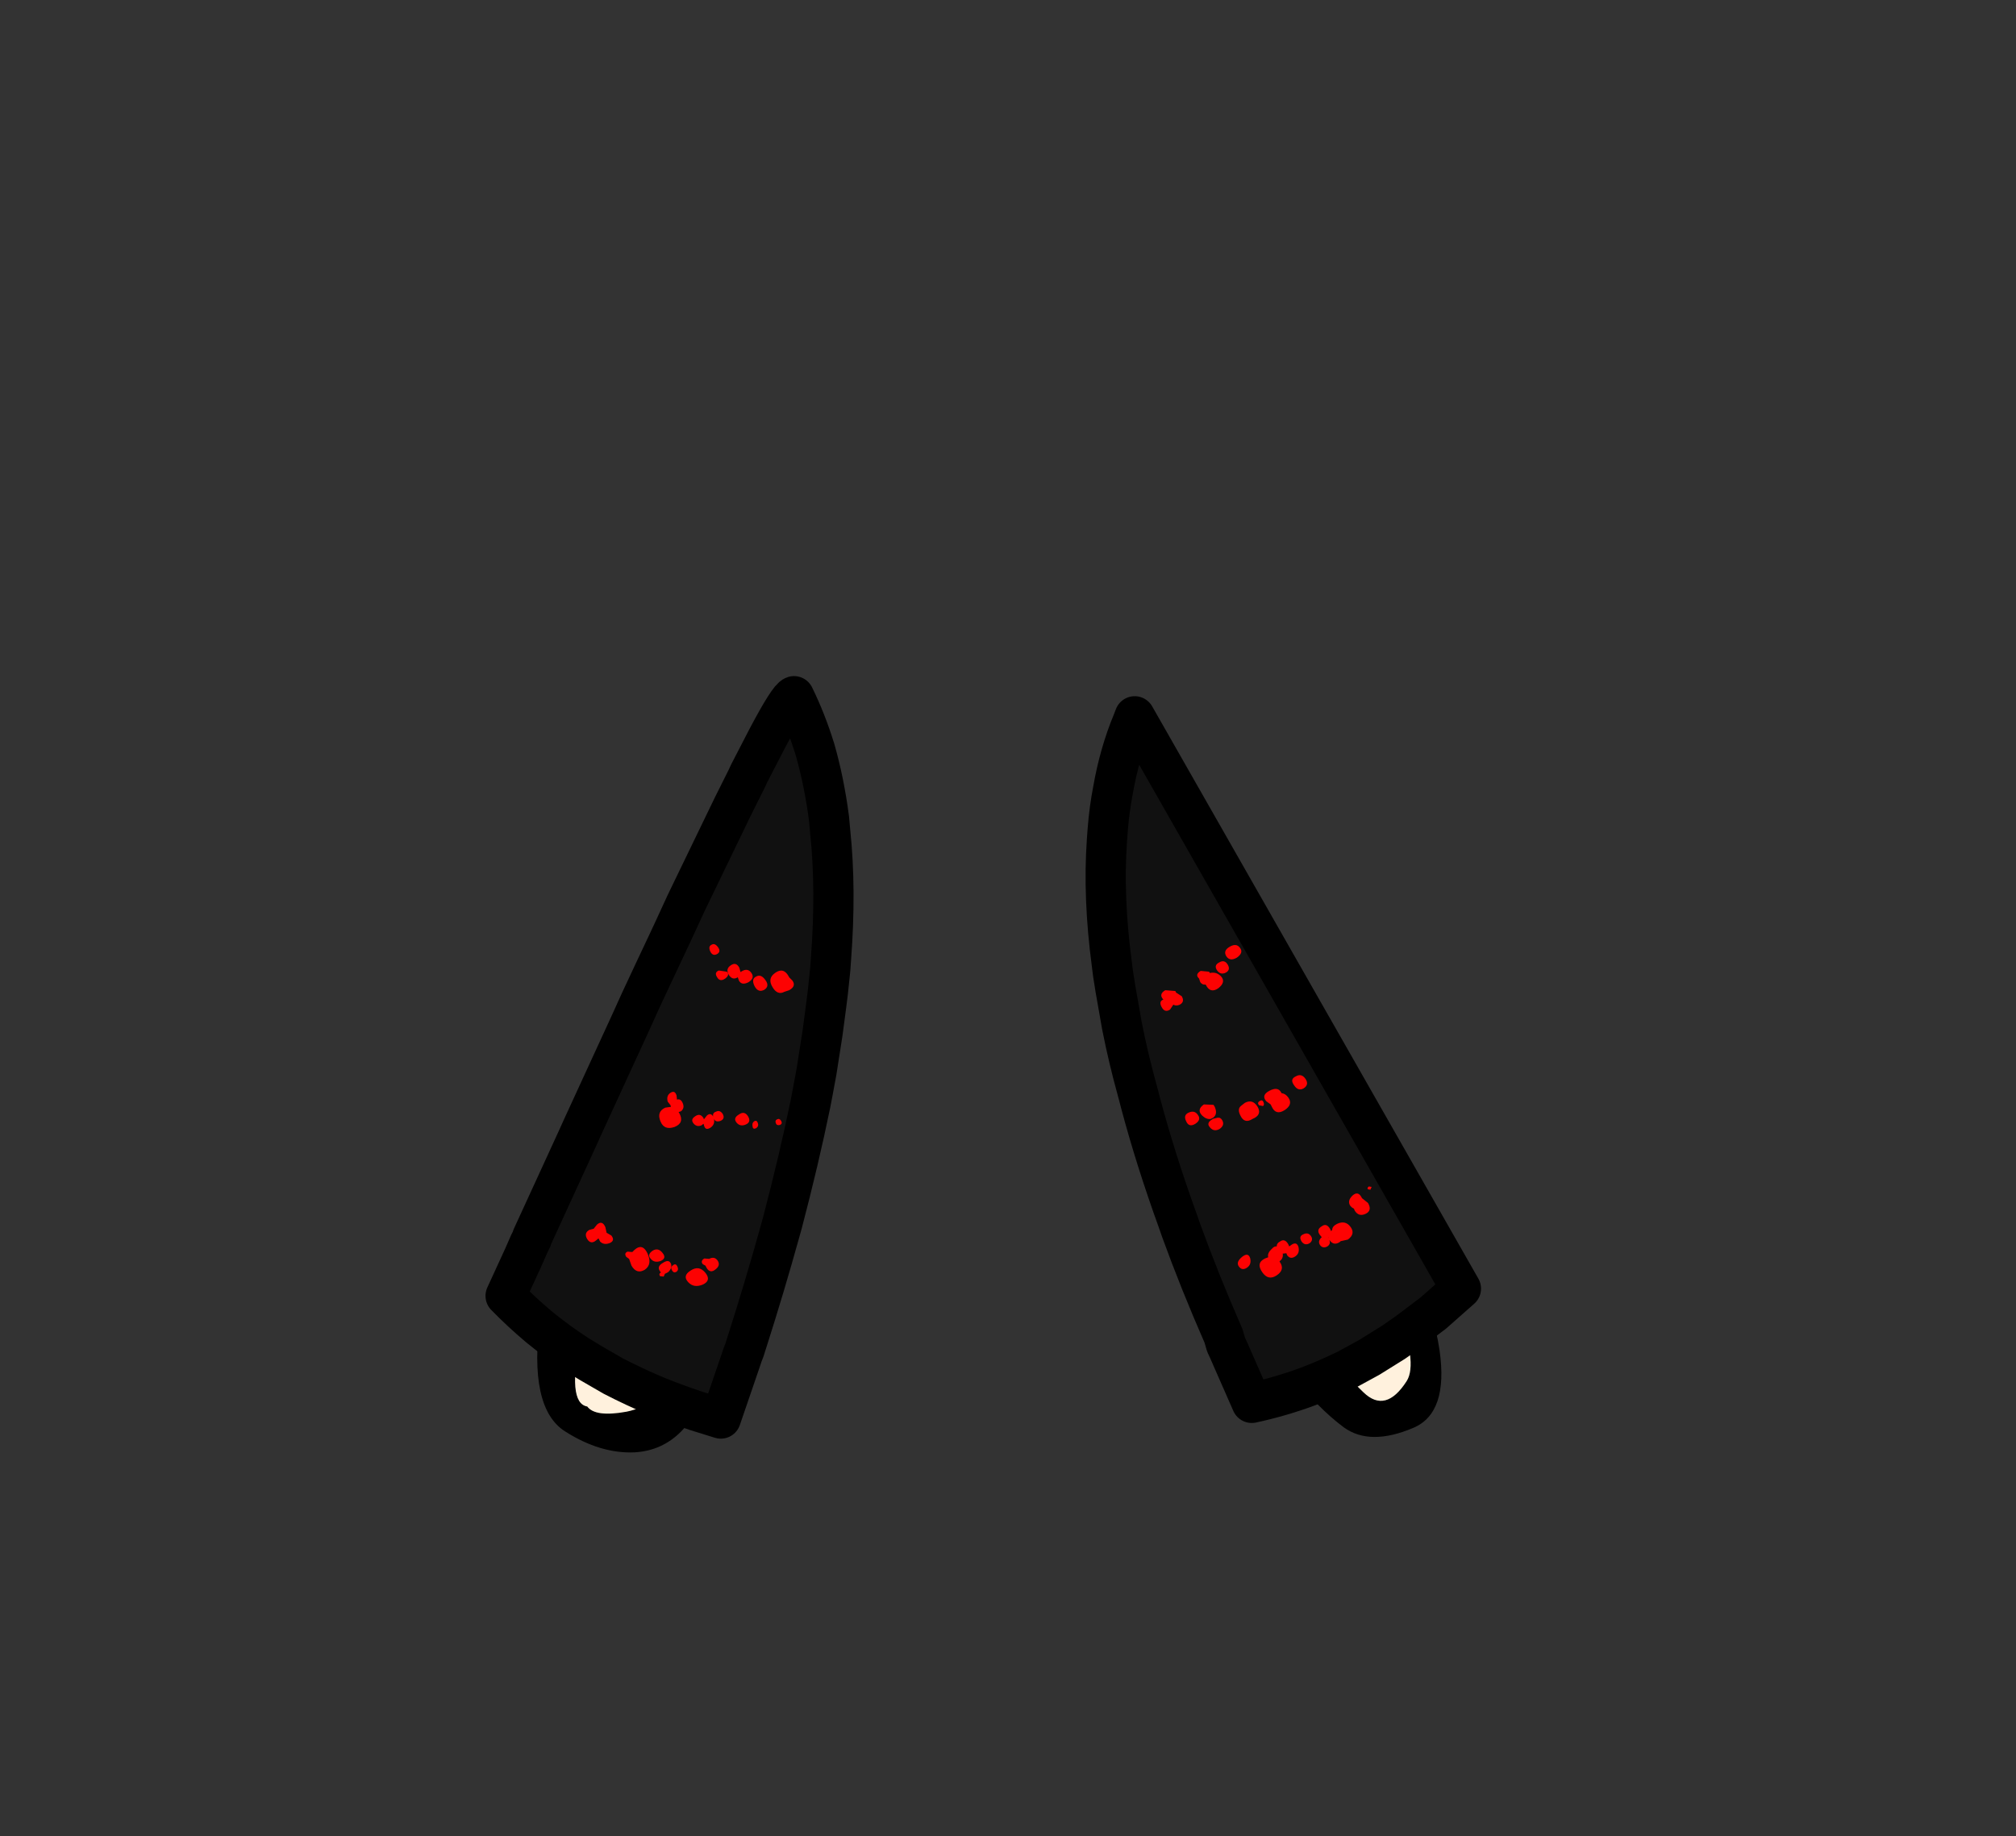 <?xml version="1.0" encoding="UTF-8" standalone="no"?>
<svg xmlns:xlink="http://www.w3.org/1999/xlink" height="228.25px" width="250.6px" xmlns="http://www.w3.org/2000/svg">
  <rect width="100%" height="100%" fill="#333333" stroke="none"/>
  <g transform="matrix(1, 0, 0, 1, 130.7, 221.95)">
    <use height="94.4" transform="matrix(1.0, 0.0, 0.0, 1.0, -63.9, -135.8)" width="112.35" xlink:href="#shape0"/>
    <use height="94.8" transform="matrix(1.0, 0.0, 0.0, 1.0, -70.35, -137.9)" width="123.75" xlink:href="#shape1"/>
  </g>
  <defs>
    <g id="shape0" transform="matrix(1, 0, 0, 1, 63.9, 135.8)">
      <path d="M7.35 -129.6 L7.25 -129.85 Q9.7 -135.35 12.15 -129.85 36.55 -86.7 43.3 -70.0 L46.95 -59.75 Q47.9 -56.45 48.25 -54.05 49.35 -46.3 45.0 -44.45 39.6 -42.15 36.35 -44.5 29.85 -49.35 24.7 -59.75 20.45 -68.3 17.15 -80.65 9.8 -108.0 7.0 -127.0 7.0 -129.05 7.3 -129.6 L7.35 -129.6 M25.15 -104.05 L25.0 -104.25 25.1 -104.05 25.15 -104.05 M27.2 -101.45 L27.2 -101.05 27.2 -100.7 27.35 -101.25 27.2 -101.45 M20.65 -105.45 Q16.15 -112.85 12.5 -119.9 14.55 -107.35 17.2 -95.3 19.85 -83.25 25.5 -69.7 27.8 -64.25 30.45 -59.75 34.25 -53.2 38.8 -48.85 41.55 -46.2 44.15 -50.25 45.6 -52.5 42.85 -59.75 41.5 -63.25 39.15 -67.95 31.9 -82.35 28.55 -90.2 25.15 -98.05 20.65 -105.45 M-35.2 -131.25 L-32.0 -135.75 Q-25.7 -137.35 -34.75 -82.05 -36.9 -70.1 -42.35 -50.95 -45.0 -41.8 -51.8 -41.4 -56.05 -41.2 -60.45 -44.0 -65.05 -46.9 -63.55 -58.25 L-58.5 -74.75 -57.35 -78.15 Q-53.8 -88.55 -35.2 -131.25 M-33.6 -122.8 Q-38.2 -114.05 -50.5 -80.95 -62.85 -47.95 -57.7 -47.1 -56.7 -45.75 -52.85 -46.45 -48.6 -47.25 -46.45 -52.25 -44.35 -57.25 -43.05 -63.05 -41.75 -68.9 -37.75 -92.45 -33.75 -116.0 -33.8 -118.35 L-33.8 -121.05 -33.6 -122.8" fill="#000000" fill-rule="evenodd" stroke="none"/>
      <path d="M20.65 -105.45 Q25.15 -98.05 28.55 -90.2 31.9 -82.35 39.15 -67.95 41.5 -63.25 42.85 -59.75 45.6 -52.5 44.15 -50.25 41.55 -46.2 38.8 -48.85 34.25 -53.2 30.45 -59.75 27.8 -64.25 25.5 -69.7 19.85 -83.25 17.2 -95.3 14.55 -107.35 12.5 -119.9 16.15 -112.85 20.65 -105.45 M-33.6 -122.8 L-33.8 -121.05 -33.8 -118.35 Q-33.75 -116.0 -37.75 -92.45 -41.75 -68.9 -43.05 -63.05 -44.35 -57.25 -46.45 -52.25 -48.6 -47.25 -52.85 -46.45 -56.7 -45.75 -57.7 -47.1 -62.85 -47.95 -50.5 -80.95 -38.2 -114.05 -33.6 -122.8" fill="#fff1dd" fill-rule="evenodd" stroke="none"/>
    </g>
    <g id="shape1" transform="matrix(1, 0, 0, 1, 70.35, 137.9)">
      <path d="M21.25 -55.95 Q18.4 -62.7 16.1 -69.05 L15.7 -70.2 Q12.95 -77.8 11.1 -84.75 L10.8 -85.9 10.65 -86.45 Q9.55 -90.45 8.8 -94.25 L8.75 -94.5 7.95 -99.05 7.65 -100.95 7.5 -102.15 Q6.4 -110.45 6.9 -117.5 L7.0 -118.85 Q7.2 -121.4 7.65 -123.7 8.45 -128.3 10.1 -132.25 L10.35 -132.9 50.9 -61.75 47.45 -58.7 44.2 -56.25 42.55 -55.1 39.5 -53.2 36.75 -51.7 Q34.3 -50.5 31.8 -49.55 28.4 -48.3 24.9 -47.55 L22.2 -53.7 22.05 -54.05 21.7 -54.8 21.4 -55.85 21.25 -55.95 M-45.45 -109.6 L-44.75 -111.05 -39.6 -121.7 -38.6 -123.7 -37.9 -125.1 -37.55 -125.85 -35.25 -130.3 Q-32.65 -135.2 -32.0 -135.4 -30.5 -132.35 -29.4 -128.8 -28.25 -124.8 -27.65 -120.2 L-27.5 -118.55 Q-26.75 -111.4 -27.4 -102.8 L-27.5 -101.4 -27.8 -98.55 -28.0 -96.95 -28.45 -93.55 -29.2 -88.75 -29.7 -86.05 -29.95 -84.75 Q-31.4 -77.7 -33.45 -69.9 L-33.8 -68.65 Q-35.6 -62.15 -37.85 -55.1 L-37.95 -54.8 -38.15 -54.15 -38.4 -53.5 -38.6 -52.9 -41.1 -45.6 -44.15 -46.55 Q-46.7 -47.4 -49.05 -48.35 -51.9 -49.55 -54.5 -50.9 L-57.35 -52.55 -58.9 -53.5 Q-61.45 -55.15 -63.7 -57.0 -65.9 -58.85 -67.85 -60.85 L-65.6 -65.75 -64.9 -67.35 -64.75 -67.65 -64.6 -67.95 -64.55 -68.15 -58.95 -80.35 -58.25 -81.9 -52.25 -94.95 -51.55 -96.5 -51.05 -97.6 -49.25 -101.45 -47.6 -104.95 -46.9 -106.45 -45.45 -109.6" fill="#111111" fill-rule="evenodd" stroke="none"/>
      <path d="M21.25 -55.95 L21.4 -55.85" fill="none" stroke="#000000" stroke-linecap="round" stroke-linejoin="round" stroke-width="3.0"/>
      <path d="M19.75 -101.0 Q20.55 -101.15 21.1 -100.55 21.7 -99.85 20.75 -99.1 19.75 -98.4 19.2 -99.5 L19.15 -99.55 Q18.75 -99.5 18.5 -99.85 L18.35 -100.3 Q17.8 -100.8 18.55 -101.25 L19.6 -101.15 19.65 -101.05 19.65 -101.0 19.75 -101.0 M23.05 -102.9 Q22.2 -102.4 21.75 -103.05 21.3 -103.75 22.15 -104.25 23.0 -104.75 23.45 -104.1 23.9 -103.5 23.05 -102.9 M20.6 -101.3 Q20.15 -101.95 20.85 -102.3 21.5 -102.7 21.9 -102.05 22.3 -101.4 21.7 -101.05 21.05 -100.7 20.6 -101.3 M31.35 -86.65 Q30.65 -86.25 30.15 -87.05 29.6 -87.8 30.4 -88.15 31.1 -88.55 31.6 -87.8 32.05 -87.1 31.35 -86.65 M28.6 -86.05 Q29.1 -86.0 29.45 -85.5 30.05 -84.65 29.0 -83.95 27.9 -83.25 27.4 -84.35 L27.25 -84.65 26.7 -85.05 Q26.05 -85.8 27.1 -86.35 28.15 -86.9 28.55 -86.15 L28.6 -86.05 M25.8 -84.55 Q25.55 -84.85 25.85 -85.05 26.2 -85.3 26.35 -84.95 26.5 -84.6 26.3 -84.45 L25.8 -84.55 M24.05 -84.85 Q25.0 -85.35 25.6 -84.4 26.15 -83.5 25.3 -83.0 L25.1 -82.9 25.0 -82.85 Q24.0 -82.2 23.5 -83.25 23.05 -84.1 23.6 -84.5 L24.05 -84.85 M20.9 -81.6 Q20.2 -81.2 19.7 -81.8 19.2 -82.35 20.0 -82.8 L20.05 -82.85 20.65 -83.0 Q21.05 -83.05 21.25 -82.65 21.55 -82.05 20.9 -81.6 M39.8 -74.4 L39.65 -74.05 39.35 -74.1 Q39.2 -74.25 39.45 -74.45 L39.8 -74.4 M15.5 -98.55 L16.2 -98.1 Q16.6 -97.4 15.95 -97.05 15.5 -96.85 15.15 -97.05 L14.75 -96.45 Q14.1 -96.0 13.7 -96.75 13.3 -97.5 13.95 -97.7 L13.9 -97.7 Q13.3 -98.35 14.15 -98.85 L15.4 -98.75 15.5 -98.55 M20.15 -84.6 L20.3 -84.35 Q20.7 -83.45 20.1 -83.0 L19.8 -82.85 Q19.3 -82.75 18.75 -83.25 18.0 -84.0 18.95 -84.65 L20.15 -84.6 M17.9 -82.25 Q17.1 -81.75 16.75 -82.55 16.35 -83.35 17.1 -83.65 17.8 -83.95 18.2 -83.35 18.65 -82.75 17.9 -82.25 M39.35 -72.4 Q39.9 -71.45 39.05 -71.05 38.2 -70.65 37.7 -71.45 L37.6 -71.7 Q37.35 -71.8 37.15 -72.05 36.75 -72.65 37.4 -73.3 38.1 -73.95 38.55 -73.1 L38.6 -73.0 39.35 -72.4 M37.2 -69.4 Q37.8 -68.55 36.85 -67.85 L35.95 -67.65 35.85 -67.55 Q35.1 -67.05 34.6 -67.75 L34.55 -67.8 Q34.75 -67.3 34.3 -67.0 33.75 -66.7 33.4 -67.15 33.05 -67.65 33.6 -68.15 L33.35 -68.45 Q32.9 -69.1 33.6 -69.5 34.2 -69.95 34.65 -69.15 L34.75 -68.9 34.9 -69.05 Q34.9 -69.5 35.5 -69.8 36.55 -70.3 37.2 -69.4 M32.25 -68.3 Q32.6 -67.8 32.1 -67.4 31.5 -67.05 31.1 -67.6 30.7 -68.25 31.3 -68.5 31.9 -68.8 32.25 -68.3 M34.4 -68.1 L34.45 -68.05 34.45 -68.1 34.4 -68.1 M23.3 -64.5 Q22.9 -65.05 23.7 -65.7 24.45 -66.3 24.7 -65.55 24.9 -64.75 24.3 -64.35 23.7 -63.95 23.3 -64.5 M29.7 -67.1 Q30.45 -67.7 30.7 -66.95 30.9 -66.15 30.3 -65.75 29.7 -65.35 29.3 -65.9 L29.2 -66.15 28.75 -66.1 Q28.85 -65.5 28.35 -65.15 L28.4 -65.05 Q29.05 -64.1 28.0 -63.4 26.95 -62.7 26.2 -63.8 25.4 -64.95 26.55 -65.5 L26.95 -65.65 Q26.8 -66.15 27.4 -66.7 27.7 -67.05 28.0 -67.0 28.0 -67.4 28.4 -67.6 29.0 -68.05 29.45 -67.25 L29.55 -67.0 29.7 -67.1 M-42.4 -103.65 Q-42.7 -104.3 -42.25 -104.5 -41.85 -104.75 -41.45 -104.2 -41.05 -103.65 -41.55 -103.35 -42.1 -103.05 -42.4 -103.65 M-41.55 -100.45 Q-41.95 -101.05 -41.35 -101.3 L-40.35 -101.15 Q-39.95 -100.75 -40.55 -100.3 -41.2 -99.85 -41.55 -100.45 M-40.1 -100.75 Q-40.55 -101.5 -39.85 -101.95 -39.2 -102.4 -38.8 -101.65 L-38.65 -101.1 -38.5 -101.2 Q-37.75 -101.65 -37.3 -101.0 -36.85 -100.35 -37.65 -99.85 -38.5 -99.4 -38.85 -100.05 L-39.0 -100.5 -39.0 -100.45 Q-39.65 -100.05 -40.1 -100.75 M-36.7 -100.55 Q-36.1 -100.9 -35.55 -100.1 -35.0 -99.35 -35.7 -98.9 -36.45 -98.5 -36.9 -99.35 -37.35 -100.25 -36.7 -100.55 M-32.2 -100.05 Q-31.7 -99.35 -32.6 -98.85 L-33.2 -98.65 Q-34.05 -98.2 -34.65 -99.2 -35.35 -100.3 -34.35 -101.0 -33.3 -101.75 -32.65 -100.55 L-32.6 -100.45 -32.2 -100.05 M-33.75 -82.1 Q-34.15 -82.0 -34.25 -82.3 -34.4 -82.65 -34.1 -82.8 -33.8 -82.95 -33.6 -82.6 -33.4 -82.25 -33.75 -82.1 M-38.85 -83.4 Q-38.15 -83.9 -37.7 -83.15 -37.3 -82.45 -38.0 -82.15 -38.7 -81.85 -39.15 -82.4 -39.6 -82.95 -38.85 -83.4 M-37.15 -81.9 Q-37.25 -82.35 -36.95 -82.55 -36.65 -82.75 -36.5 -82.35 -36.35 -81.95 -36.7 -81.7 -37.1 -81.5 -37.15 -81.9 M-44.5 -82.3 Q-44.9 -82.8 -44.25 -83.2 -43.65 -83.6 -43.25 -82.95 L-43.2 -82.8 -42.8 -83.3 Q-42.35 -83.65 -42.05 -83.15 -42.15 -83.6 -41.7 -83.75 -41.2 -84.0 -40.85 -83.45 -40.55 -82.85 -41.15 -82.6 -41.75 -82.4 -41.95 -82.85 -41.8 -82.15 -42.4 -81.75 -43.05 -81.35 -43.2 -82.1 L-43.25 -82.25 -43.5 -82.05 Q-44.1 -81.8 -44.5 -82.3 M-46.55 -85.25 Q-46.1 -85.4 -45.85 -84.85 -45.55 -84.2 -46.05 -83.8 L-46.35 -83.7 -46.25 -83.55 Q-45.6 -82.35 -46.85 -81.85 -48.15 -81.4 -48.6 -82.55 -49.1 -83.75 -48.0 -84.25 L-47.3 -84.35 -47.35 -84.55 -47.7 -85.0 Q-47.9 -85.75 -47.35 -86.1 -46.8 -86.45 -46.6 -85.75 L-46.55 -85.25 M-49.8 -65.45 Q-50.3 -65.95 -49.6 -66.45 -48.9 -66.9 -48.35 -66.2 -47.8 -65.55 -48.55 -65.2 -49.35 -64.9 -49.8 -65.45 M-48.65 -63.9 Q-49.1 -64.5 -48.3 -64.95 -47.55 -65.45 -47.3 -64.85 -47.1 -64.3 -47.65 -63.8 -47.9 -63.65 -48.05 -63.6 L-48.2 -63.25 -48.65 -63.3 Q-48.85 -63.6 -48.55 -63.75 L-48.65 -63.9 M-46.6 -63.85 Q-46.95 -63.65 -47.15 -64.0 -47.4 -64.4 -47.05 -64.65 -46.7 -64.95 -46.5 -64.5 -46.3 -64.1 -46.6 -63.85 M-50.55 -64.1 Q-51.55 -63.5 -52.2 -64.6 L-52.5 -65.45 -52.85 -65.7 Q-53.15 -66.15 -52.7 -66.35 L-52.1 -66.3 -51.85 -66.55 -51.6 -66.75 Q-50.75 -67.3 -50.2 -66.1 -49.6 -64.75 -50.55 -64.1 M-41.5 -65.25 Q-41.1 -64.65 -41.75 -64.15 -42.4 -63.6 -42.85 -64.3 L-43.0 -64.6 -43.35 -64.8 Q-43.65 -65.2 -43.15 -65.5 L-42.55 -65.45 Q-41.9 -65.8 -41.5 -65.25 M-45.15 -62.55 Q-45.9 -63.35 -44.85 -64.0 -43.8 -64.7 -43.0 -63.7 -42.25 -62.75 -43.35 -62.25 -44.45 -61.8 -45.15 -62.55 M-55.3 -68.7 L-54.7 -68.35 Q-54.2 -67.7 -54.95 -67.4 -55.65 -67.15 -56.1 -67.6 L-56.3 -68.0 -56.6 -67.75 Q-57.25 -67.2 -57.7 -67.9 -58.15 -68.65 -57.45 -69.05 L-56.9 -69.2 -56.5 -69.7 Q-55.85 -70.3 -55.45 -69.4 L-55.3 -68.7" fill="#fd0202" fill-rule="evenodd" stroke="none"/>
      <path d="M7.95 -99.05 L8.75 -94.5 8.8 -94.25 Q9.55 -90.45 10.65 -86.45 L10.8 -85.9 11.1 -84.75 Q12.95 -77.8 15.7 -70.2 L16.1 -69.05 Q18.4 -62.7 21.4 -55.85 L21.7 -54.8 22.05 -54.05 22.2 -53.7 24.9 -47.55 Q28.4 -48.3 31.8 -49.55 34.3 -50.5 36.75 -51.7 L39.5 -53.2 42.55 -55.1 44.2 -56.25 47.45 -58.7 50.9 -61.75 10.35 -132.9 10.1 -132.25 Q8.45 -128.3 7.65 -123.7 7.2 -121.4 7.0 -118.85 L6.9 -117.5 Q6.4 -110.45 7.5 -102.15 L7.65 -100.95 7.95 -99.05 M-47.6 -104.95 L-46.9 -106.45 -45.45 -109.6 -44.75 -111.05 -39.6 -121.7 -38.6 -123.7 -37.9 -125.1 -37.55 -125.85 -35.25 -130.3 Q-32.65 -135.2 -32.0 -135.4 -30.5 -132.35 -29.4 -128.8 -28.25 -124.8 -27.65 -120.2 L-27.5 -118.55 Q-26.75 -111.4 -27.4 -102.8 L-27.5 -101.4 -27.8 -98.55 -28.0 -96.95 -28.45 -93.55 -29.2 -88.75 -29.7 -86.05 -29.95 -84.75 Q-31.4 -77.7 -33.45 -69.9 L-33.8 -68.65 Q-35.6 -62.15 -37.85 -55.1 L-37.95 -54.8 -38.15 -54.15 -38.4 -53.5 -38.6 -52.9 -41.1 -45.6 -44.15 -46.55 Q-46.7 -47.4 -49.05 -48.35 -51.9 -49.55 -54.5 -50.9 L-57.35 -52.55 -58.9 -53.5 Q-61.45 -55.15 -63.7 -57.0 -65.9 -58.85 -67.85 -60.85 L-65.6 -65.75 -64.9 -67.35 -64.75 -67.65 -64.6 -67.95 -64.55 -68.15 -58.95 -80.35 -58.25 -81.9 -52.25 -94.95 -51.55 -96.5 -51.05 -97.6 -49.25 -101.45 -47.6 -104.95" fill="none" stroke="#000000" stroke-linecap="round" stroke-linejoin="round" stroke-width="5.0"/>
    </g>
  </defs>
</svg>
